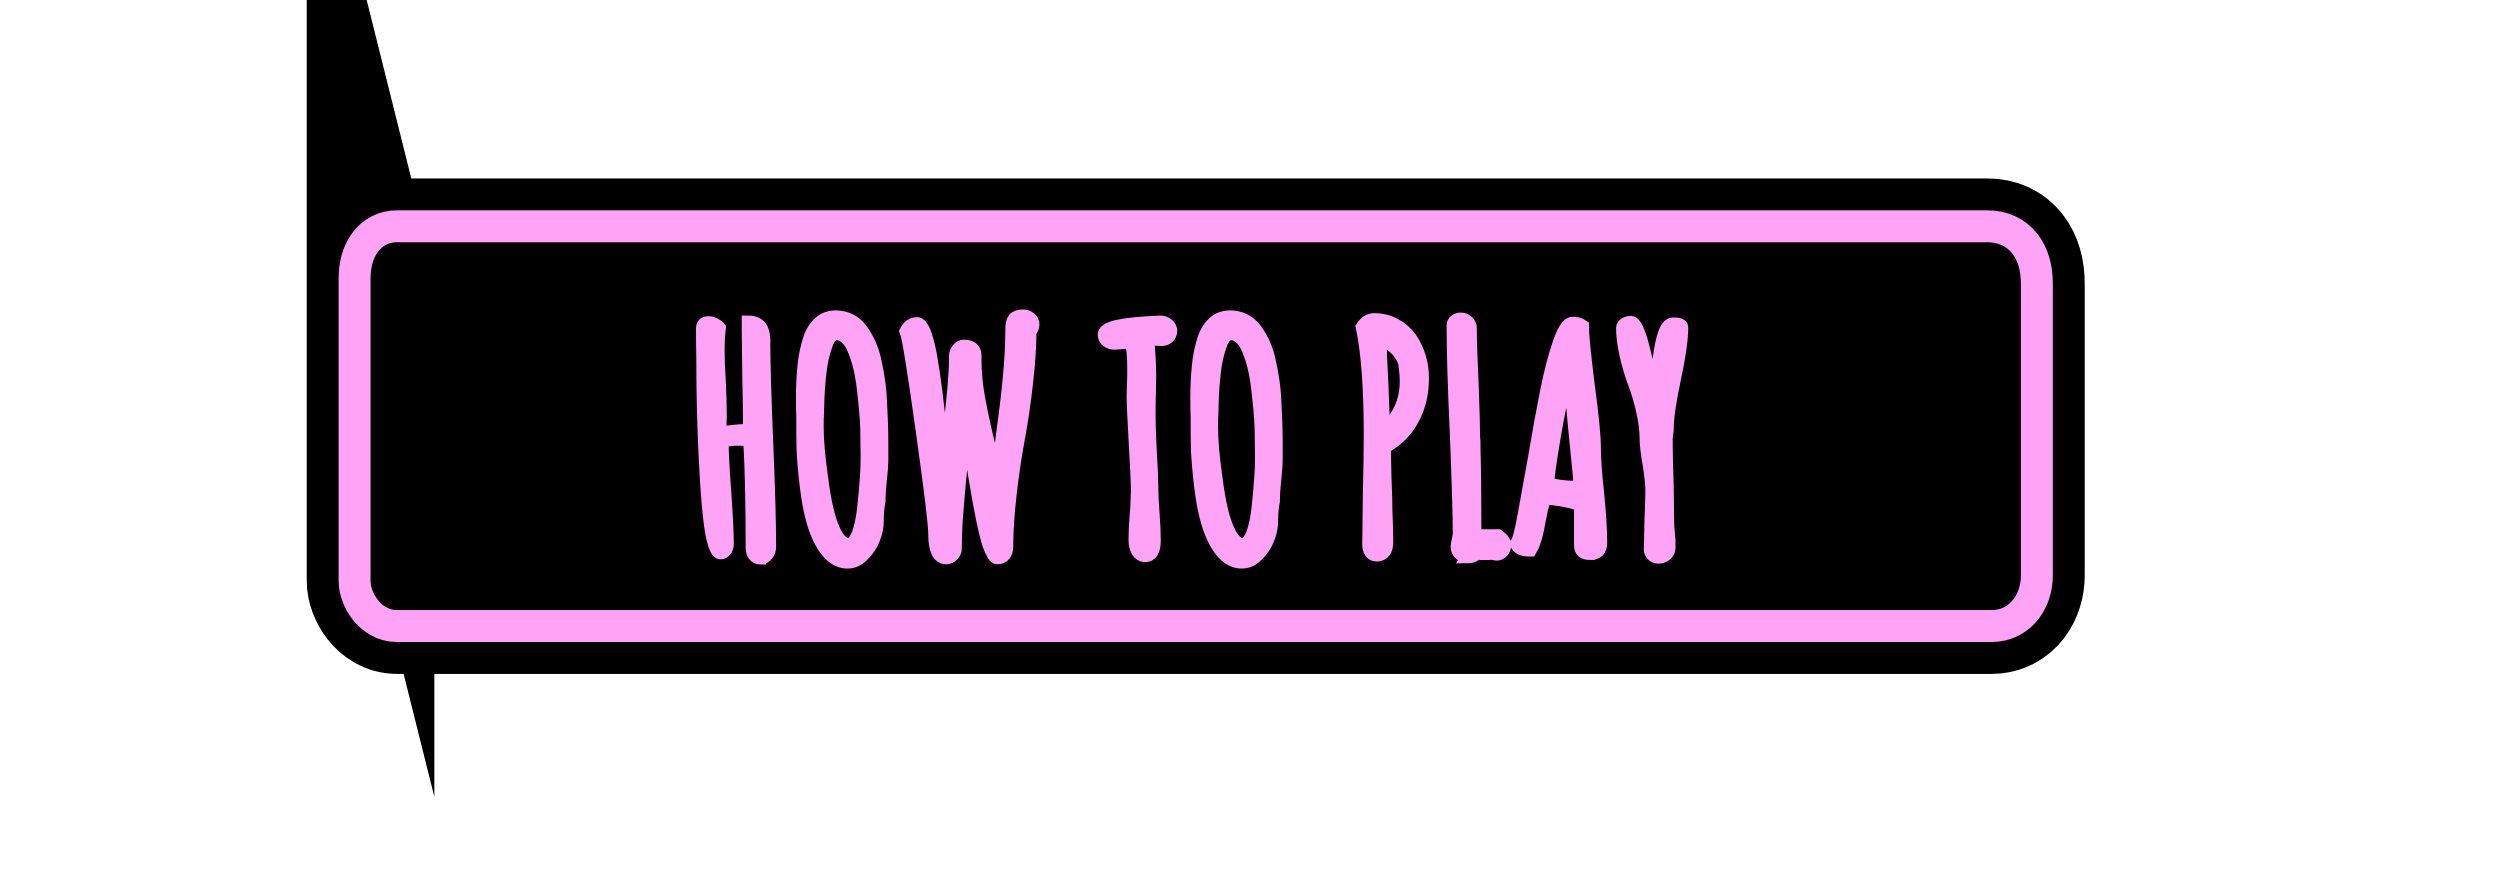<svg version="1.1" xmlns="http://www.w3.org/2000/svg" xmlns:xlink="http://www.w3.org/1999/xlink" width="274.25" height="98.227" viewBox="0,0,274.25,98.227"><g transform="translate(-7.573,-255.606)"><g data-paper-data="{&quot;isPaintingLayer&quot;:true}" fill-rule="nonzero" stroke-linejoin="miter" stroke-miterlimit="10" stroke-dasharray="" stroke-dashoffset="0" style="mix-blend-mode: normal"><path d="M48.221,286.159c0,-2.447 1.171,-3.979 2.868,-3.979c12.185,0 150.086,0 174.496,0c2.38,0 3.682,1.772 3.682,4.547c0,8.76 0,27.51 0,32.018c0,1.911 -1.131,3.789 -3.214,3.789c-12.979,0 -62.905,0 -106.256,0c-33.656,0 -63.348,0 -68.708,0c-1.697,0 -2.868,-1.912 -2.868,-3.221c0,-4.009 0,-24.417 0,-33.155z" fill="#000000" stroke="#000000" stroke-width="14" stroke-linecap="butt"/><path d="M48.221,286.159c0,-2.447 1.171,-3.979 2.868,-3.979c12.185,0 150.086,0 174.496,0c2.38,0 3.682,1.772 3.682,4.547c0,8.76 0,27.51 0,32.018c0,1.911 -1.131,3.789 -3.214,3.789c-23.055,0 -162.699,0 -174.964,0c-1.697,0 -2.868,-1.912 -2.868,-3.221c0,-4.009 0,-24.417 0,-33.155z" fill="#000000" stroke="#ffa3f7" stroke-width="7" stroke-linecap="butt"/><path d="M48.221,286.159c0,-2.447 1.171,-3.979 2.868,-3.979c12.185,0 150.086,0 174.496,0c2.38,0 3.682,1.772 3.682,4.547c0,8.76 0,27.51 0,32.018c0,1.911 -1.131,3.789 -3.214,3.789c-23.055,0 -162.699,0 -174.964,0c-1.697,0 -2.868,-1.912 -2.868,-3.221c0,-4.009 0,-24.417 0,-33.155z" fill="#000000" stroke="none" stroke-width="0" stroke-linecap="butt"/><path d="M177.781,285.172v34.622h-74.936v-34.622z" fill="#000000" stroke="#000000" stroke-width="2" stroke-linecap="butt"/><path d="M90.994,316.786c-0.287,0 -0.506,-0.108 -0.656,-0.323c-0.144,-0.209 -0.215,-0.467 -0.215,-0.774c0,-4.663 -0.088,-8.597 -0.264,-11.804c-0.535,-0.091 -0.914,-0.137 -1.136,-0.137c-0.914,0 -1.571,0.078 -1.969,0.235c0,1.247 0.098,3.131 0.294,5.652c0.183,2.671 0.274,4.565 0.274,5.681c0,0.222 -0.069,0.428 -0.206,0.617c-0.131,0.189 -0.297,0.284 -0.5,0.284c-0.287,0 -0.555,-0.513 -0.803,-1.538c-0.359,-1.515 -0.65,-4.692 -0.872,-9.531c-0.157,-3.272 -0.235,-6.792 -0.235,-10.56c-0.02,-0.692 -0.029,-1.672 -0.029,-2.939c0,-0.405 0.189,-0.607 0.568,-0.607c0.222,0 0.451,0.056 0.686,0.167c0.235,0.111 0.408,0.235 0.519,0.372c-0.091,0.712 -0.137,1.548 -0.137,2.508c0,0.934 0.046,2.07 0.137,3.409c0.065,1.535 0.098,2.694 0.098,3.477v0.598c-0.02,0.183 -0.029,0.395 -0.029,0.637c0,0.222 0.023,0.513 0.069,0.872c0.131,0 0.353,-0.01 0.666,-0.029c0.313,-0.026 0.624,-0.062 0.931,-0.108c0.738,-0.065 1.286,-0.098 1.646,-0.098c0,-1.94 -0.023,-3.735 -0.069,-5.388l-0.069,-5.574v-0.911c0.287,0 0.542,0.052 0.764,0.157c0.229,0.098 0.398,0.225 0.509,0.382c0.196,0.248 0.317,0.673 0.362,1.273v0.764c0,1.92 0.111,5.587 0.333,11c0.202,4.904 0.304,8.581 0.304,11.03c0,0.313 -0.095,0.591 -0.284,0.833c-0.189,0.248 -0.418,0.372 -0.686,0.372zM100.558,317.227c-0.601,0 -1.146,-0.202 -1.636,-0.607c-0.49,-0.398 -0.914,-0.944 -1.273,-1.636c-0.647,-1.202 -1.127,-2.851 -1.44,-4.947c-0.222,-1.45 -0.389,-3.122 -0.5,-5.015l-0.029,-1.773v-1.802c-0.026,-0.581 -0.039,-1.283 -0.039,-2.106c0,-1.339 0.056,-2.521 0.167,-3.546c0.091,-1.071 0.313,-2.129 0.666,-3.174c0.359,-0.914 0.872,-1.561 1.538,-1.94c0.405,-0.183 0.807,-0.274 1.205,-0.274c1.182,0 2.119,0.47 2.811,1.411c0.758,1.045 1.26,2.214 1.509,3.507c0.353,1.561 0.552,3.053 0.598,4.477c0.091,1.587 0.137,3.082 0.137,4.486v1.9c0,0.379 -0.056,1.094 -0.167,2.145c-0.091,0.823 -0.137,1.525 -0.137,2.106v0.127c-0.131,0.627 -0.196,1.365 -0.196,2.214c0,0.62 -0.134,1.267 -0.402,1.94c-0.268,0.666 -0.647,1.234 -1.136,1.704c-0.496,0.535 -1.055,0.803 -1.675,0.803zM100.626,315.385c0.444,0 0.823,-0.411 1.136,-1.234c0.268,-0.738 0.46,-1.636 0.578,-2.694c0.124,-1.058 0.232,-2.256 0.323,-3.595c0.046,-0.581 0.069,-1.329 0.069,-2.243l-0.039,-3.076c-0.046,-1.202 -0.18,-2.704 -0.402,-4.506c-0.176,-1.541 -0.509,-2.903 -0.999,-4.085c-0.222,-0.555 -0.503,-0.989 -0.842,-1.303c-0.333,-0.313 -0.689,-0.47 -1.068,-0.47c-0.555,0 -0.967,0.434 -1.234,1.303c-0.333,0.914 -0.555,1.92 -0.666,3.017c-0.137,1.175 -0.215,2.299 -0.235,3.37l-0.029,1.107c-0.026,0.313 -0.039,0.738 -0.039,1.273v0.127c0,1.495 0.157,3.334 0.47,5.515c0.359,2.965 0.882,5.071 1.567,6.318c0.451,0.784 0.921,1.175 1.411,1.175zM111.388,316.757c-0.823,0 -1.234,-0.849 -1.234,-2.547c0,-1.064 -0.464,-4.891 -1.391,-11.48c-0.921,-6.589 -1.505,-10.184 -1.753,-10.785c0.287,-0.535 0.676,-0.803 1.166,-0.803c0.516,0 0.996,1.159 1.44,3.477c0.424,2.455 0.78,5.264 1.068,8.424l0.235,2.713c0.137,1.515 0.215,2.282 0.235,2.302l0.333,-2.802l0.206,-1.744c0.287,-2.54 0.477,-4.333 0.568,-5.378c0.111,-1.384 0.167,-2.331 0.167,-2.841v-0.637c0,-0.248 0.088,-0.483 0.264,-0.705c0.176,-0.222 0.379,-0.333 0.607,-0.333c0.797,0 1.195,0.333 1.195,0.999v0.509c0,1.267 0.127,2.632 0.382,4.095c0.261,1.456 0.637,3.2 1.127,5.231c0.313,1.182 0.627,2.619 0.94,4.31c0.065,-0.738 0.274,-2.521 0.627,-5.348c0.359,-2.586 0.62,-4.787 0.784,-6.602c0.17,-1.815 0.255,-3.517 0.255,-5.104c0,-0.509 0.082,-0.869 0.245,-1.078c0.17,-0.215 0.49,-0.323 0.96,-0.323c0.268,0 0.506,0.085 0.715,0.255c0.215,0.163 0.323,0.379 0.323,0.647c0,0.248 -0.111,0.506 -0.333,0.774c0,1.6 -0.124,3.477 -0.372,5.632c-0.242,2.149 -0.542,4.193 -0.901,6.132c-0.353,1.894 -0.653,3.928 -0.901,6.103c-0.248,2.175 -0.372,4.085 -0.372,5.73c0,0.359 -0.085,0.643 -0.255,0.852c-0.163,0.215 -0.411,0.323 -0.744,0.323c-0.242,0 -0.532,-0.457 -0.872,-1.371c-0.424,-1.273 -0.947,-3.804 -1.567,-7.592l-0.607,-3.908l-0.294,-2.175c-0.294,2.031 -0.513,3.664 -0.656,4.898c-0.144,1.234 -0.281,2.7 -0.411,4.398c-0.157,1.626 -0.235,3.229 -0.235,4.81c0,0.222 -0.095,0.434 -0.284,0.637c-0.189,0.202 -0.408,0.304 -0.656,0.304zM133.189,316.522c-0.333,0 -0.594,-0.16 -0.784,-0.48c-0.189,-0.327 -0.284,-0.725 -0.284,-1.195c0,-0.731 0.042,-1.633 0.127,-2.704l0.069,-0.872l0.069,-1.773c0,-0.777 -0.078,-2.514 -0.235,-5.211c-0.157,-2.697 -0.235,-4.437 -0.235,-5.221c0,-0.065 0.003,-0.193 0.01,-0.382c0.013,-0.189 0.02,-0.483 0.02,-0.882c0.026,-0.451 0.039,-0.999 0.039,-1.646c0,-1.626 -0.111,-2.661 -0.333,-3.105c-0.137,0 -0.428,0.033 -0.872,0.098l-0.94,0.069c-0.287,0 -0.542,-0.082 -0.764,-0.245c-0.222,-0.17 -0.333,-0.389 -0.333,-0.656c0,-0.268 0.268,-0.503 0.803,-0.705c0.777,-0.268 2.103,-0.457 3.977,-0.568c0.758,-0.046 1.215,-0.069 1.371,-0.069c0.268,0 0.513,0.091 0.735,0.274c0.222,0.176 0.333,0.398 0.333,0.666c0,0.268 -0.095,0.487 -0.284,0.656c-0.189,0.163 -0.428,0.245 -0.715,0.245l-0.607,-0.029c-0.176,-0.026 -0.376,-0.039 -0.598,-0.039h-0.333c0.157,1.515 0.235,2.886 0.235,4.114l-0.039,2.135c-0.02,0.647 -0.029,1.371 -0.029,2.175c0,1.071 0.042,2.354 0.127,3.85c0.111,1.848 0.167,3.128 0.167,3.84c0,0.849 0.046,1.851 0.137,3.007c0.091,1.182 0.137,2.188 0.137,3.017c0,1.091 -0.323,1.636 -0.97,1.636zM143.819,317.227c-0.601,0 -1.146,-0.202 -1.636,-0.607c-0.49,-0.398 -0.914,-0.944 -1.273,-1.636c-0.647,-1.202 -1.127,-2.851 -1.44,-4.947c-0.222,-1.45 -0.389,-3.122 -0.5,-5.015l-0.029,-1.773v-1.802c-0.026,-0.581 -0.039,-1.283 -0.039,-2.106c0,-1.339 0.056,-2.521 0.167,-3.546c0.091,-1.071 0.313,-2.129 0.666,-3.174c0.359,-0.914 0.872,-1.561 1.538,-1.94c0.405,-0.183 0.807,-0.274 1.205,-0.274c1.182,0 2.119,0.47 2.811,1.411c0.758,1.045 1.26,2.214 1.509,3.507c0.353,1.561 0.552,3.053 0.598,4.477c0.091,1.587 0.137,3.082 0.137,4.486v1.9c0,0.379 -0.056,1.094 -0.167,2.145c-0.091,0.823 -0.137,1.525 -0.137,2.106v0.127c-0.131,0.627 -0.196,1.365 -0.196,2.214c0,0.62 -0.134,1.267 -0.402,1.94c-0.268,0.666 -0.647,1.234 -1.136,1.704c-0.496,0.535 -1.055,0.803 -1.675,0.803zM143.888,315.385c0.444,0 0.823,-0.411 1.136,-1.234c0.268,-0.738 0.46,-1.636 0.578,-2.694c0.124,-1.058 0.232,-2.256 0.323,-3.595c0.046,-0.581 0.069,-1.329 0.069,-2.243l-0.039,-3.076c-0.046,-1.202 -0.18,-2.704 -0.402,-4.506c-0.176,-1.541 -0.509,-2.903 -0.999,-4.085c-0.222,-0.555 -0.503,-0.989 -0.842,-1.303c-0.333,-0.313 -0.689,-0.47 -1.068,-0.47c-0.555,0 -0.967,0.434 -1.234,1.303c-0.333,0.914 -0.555,1.92 -0.666,3.017c-0.137,1.175 -0.215,2.299 -0.235,3.37l-0.029,1.107c-0.026,0.313 -0.039,0.738 -0.039,1.273v0.127c0,1.495 0.157,3.334 0.47,5.515c0.359,2.965 0.882,5.071 1.567,6.318c0.451,0.784 0.921,1.175 1.411,1.175zM158.564,316.453c-0.248,0 -0.444,-0.104 -0.588,-0.313c-0.144,-0.215 -0.215,-0.48 -0.215,-0.793l0.069,-5.613c0.065,-2.717 0.098,-4.823 0.098,-6.318c0,-5.192 -0.291,-9.169 -0.872,-11.931c0.333,-0.516 0.758,-0.774 1.273,-0.774c0.823,0 1.574,0.186 2.253,0.558c0.679,0.366 1.244,0.859 1.695,1.479c0.869,1.293 1.303,2.743 1.303,4.349c0,1.672 -0.359,3.167 -1.078,4.486c-0.712,1.313 -1.747,2.335 -3.105,3.066l0.069,3.379l0.069,1.773c0.02,0.379 0.029,0.924 0.029,1.636c0.065,1.495 0.098,2.71 0.098,3.644c0,0.424 -0.088,0.761 -0.264,1.009c-0.176,0.242 -0.454,0.362 -0.833,0.362zM159.328,303.043c0.869,-0.823 1.509,-1.685 1.92,-2.586c0.418,-0.901 0.627,-1.92 0.627,-3.056v-0.039c0,-0.509 -0.056,-1.156 -0.167,-1.94c-0.072,-0.268 -0.196,-0.535 -0.372,-0.803c-0.176,-0.268 -0.278,-0.421 -0.304,-0.46c-0.157,-0.229 -0.568,-0.575 -1.234,-1.038l-0.872,-0.637c0,1.136 0.069,2.896 0.206,5.28zM168.594,316.659c-0.294,0 -0.558,-0.108 -0.793,-0.323c-0.229,-0.209 -0.343,-0.46 -0.343,-0.754c0,-0.196 0.042,-0.441 0.127,-0.735c0.072,-0.313 0.108,-0.545 0.108,-0.695c0,-1.985 -0.114,-5.799 -0.343,-11.441c-0.222,-4.813 -0.333,-8.614 -0.333,-11.402c0,-0.196 0.078,-0.356 0.235,-0.48c0.157,-0.124 0.346,-0.186 0.568,-0.186c0.268,0 0.503,0.095 0.705,0.284c0.202,0.189 0.304,0.418 0.304,0.686c0,1.339 0.065,3.347 0.196,6.024c0.111,2.958 0.167,4.963 0.167,6.015l0.039,0.402v0.402v0.235v0.167c0.065,1.94 0.098,4.836 0.098,8.689v0.872h2.576c0.464,0.333 0.695,0.666 0.695,0.999c0,0.248 -0.085,0.467 -0.255,0.656c-0.163,0.189 -0.356,0.284 -0.578,0.284c-0.065,0 -0.189,-0.023 -0.372,-0.069l-0.127,-0.029c-0.137,0.02 -0.349,0.029 -0.637,0.029h-0.568c-0.157,-0.02 -0.336,-0.029 -0.539,-0.029c-0.222,0.268 -0.532,0.402 -0.931,0.402zM182.036,316.286c-0.359,0 -0.624,-0.065 -0.793,-0.196c-0.163,-0.137 -0.245,-0.362 -0.245,-0.676v-4.379c-0.294,-0.202 -0.842,-0.379 -1.646,-0.529c-0.797,-0.157 -1.554,-0.258 -2.273,-0.304c-0.242,0.47 -0.418,1.038 -0.529,1.704l-0.137,0.666c-0.02,0.157 -0.085,0.503 -0.196,1.038c-0.111,0.535 -0.235,0.999 -0.372,1.391c-0.131,0.385 -0.264,0.689 -0.402,0.911c-0.849,0 -1.339,-0.222 -1.469,-0.666c0.248,-0.353 0.526,-1.401 0.833,-3.144l1.107,-6.112c0.49,-2.9 0.94,-5.375 1.352,-7.425c0.411,-2.051 0.852,-3.765 1.322,-5.143c0.516,-1.541 1.006,-2.312 1.469,-2.312c0.47,0 0.826,0.088 1.068,0.264c0,0.895 0.212,3.046 0.637,6.455c0.451,3.344 0.676,5.629 0.676,6.857c0,1.182 0.121,2.873 0.362,5.074c0.222,2.253 0.333,4.049 0.333,5.388c0,0.758 -0.366,1.136 -1.097,1.136zM180.292,309.096c0.176,0 0.398,-0.033 0.666,-0.098c-0.065,-0.98 -0.176,-2.194 -0.333,-3.644c-0.509,-5.035 -0.764,-8.121 -0.764,-9.257v-0.274c-0.222,0.222 -0.529,1.231 -0.921,3.027c-0.392,1.796 -0.754,3.719 -1.087,5.77c-0.333,2.051 -0.513,3.409 -0.539,4.075c0.94,0.268 1.933,0.402 2.978,0.402zM189.486,316.688c-0.222,0 -0.418,-0.078 -0.588,-0.235c-0.163,-0.157 -0.245,-0.346 -0.245,-0.568l0.069,-3.242c0.065,-1.45 0.098,-2.531 0.098,-3.242c0,-0.647 -0.101,-1.606 -0.304,-2.88c-0.222,-1.247 -0.333,-2.217 -0.333,-2.909c0,-0.842 -0.124,-1.809 -0.372,-2.9c-0.242,-1.097 -0.552,-2.145 -0.931,-3.144c-0.359,-0.96 -0.663,-1.992 -0.911,-3.095c-0.242,-1.104 -0.362,-2.067 -0.362,-2.89c0,-0.157 0.088,-0.291 0.264,-0.402c0.183,-0.111 0.376,-0.167 0.578,-0.167c0.242,0 0.473,0.255 0.695,0.764c0.268,0.581 0.522,1.398 0.764,2.449c0.248,1.045 0.395,1.669 0.441,1.871l0.431,2.302l0.343,1.469c0.065,-0.353 0.121,-0.82 0.167,-1.401c0.131,-1.848 0.297,-3.386 0.5,-4.614c0.157,-0.849 0.333,-1.495 0.529,-1.94c0.229,-0.49 0.496,-0.735 0.803,-0.735c0.601,0 0.901,0.111 0.901,0.333c0,1.273 -0.264,3.144 -0.793,5.613c-0.535,2.475 -0.803,4.359 -0.803,5.652l-0.069,0.539c-0.046,0.333 -0.059,0.532 -0.039,0.598v0.539c0,0.96 0.036,2.429 0.108,4.408l0.059,4.447l0.069,0.774l0.069,0.803v0.833c0,0.268 -0.111,0.496 -0.333,0.686c-0.222,0.189 -0.49,0.284 -0.803,0.284z" fill="#ffa3f7" stroke="#ffa3f7" stroke-width="1.5" stroke-linecap="square"/><path d="M281.823,304.72c0,27.125 -61.393,49.114 -137.125,49.114c-75.732,0 -137.125,-21.989 -137.125,-49.114c0,-27.125 61.393,-49.114 137.125,-49.114c75.732,0 137.125,21.989 137.125,49.114z" fill="none" stroke="none" stroke-width="NaN" stroke-linecap="butt"/></g></g></svg>